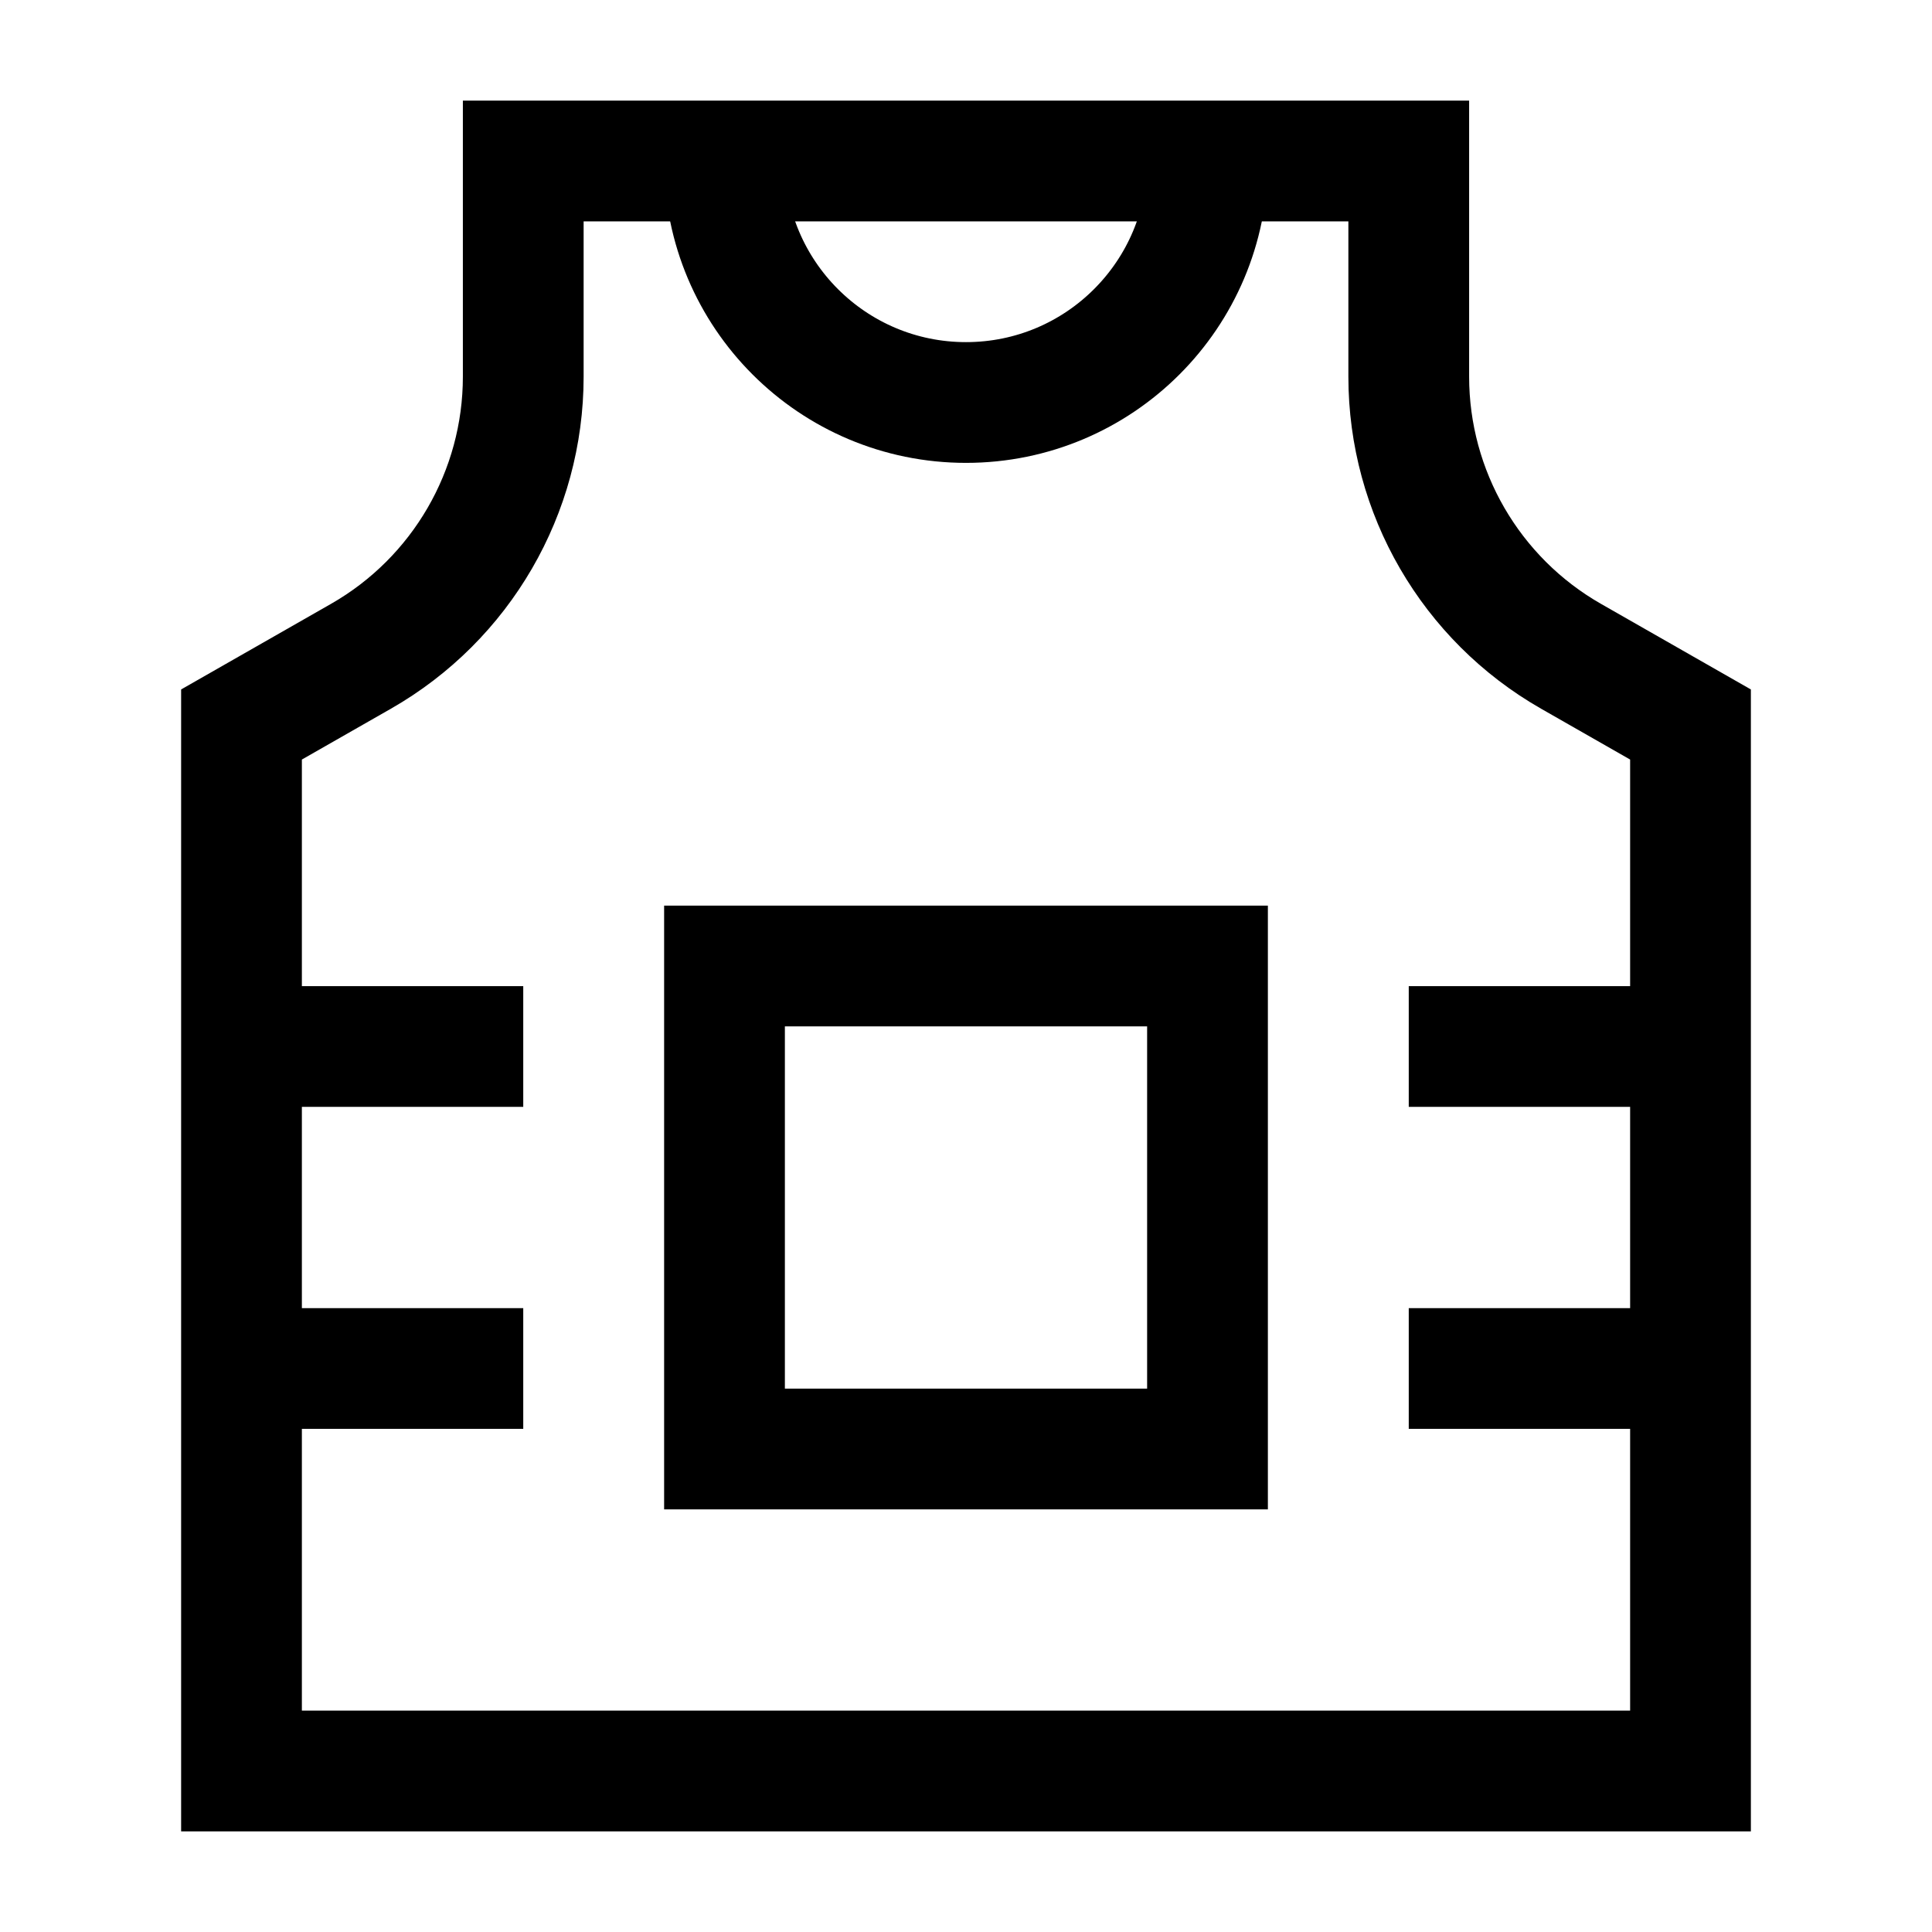 <svg width="24" height="24" viewBox="0 0 24 24" fill="none" xmlns="http://www.w3.org/2000/svg">
    <path d="M4.485 8.152L3 9V22H21V9L19.515 8.152C18.269 7.44 17.5 6.114 17.5 4.679V2H6.5V4.679C6.5 6.114 5.731 7.44 4.485 8.152Z" stroke="currentColor" stroke-width="1.5"/>
    <path d="M6.5 13H3M6.5 17H3" stroke="currentColor" stroke-width="1.5" stroke-linejoin="round"/>
    <path d="M21 13H17.5M21 17H17.5" stroke="currentColor" stroke-width="1.5" stroke-linejoin="round"/>
    <path d="M15 12H9V18H15V12Z" stroke="currentColor" stroke-width="1.5"/>
    <path d="M15 2C15 3.657 13.657 5 12 5C10.343 5 9 3.657 9 2" stroke="currentColor" stroke-width="1.5" stroke-linejoin="round"/>
</svg>

